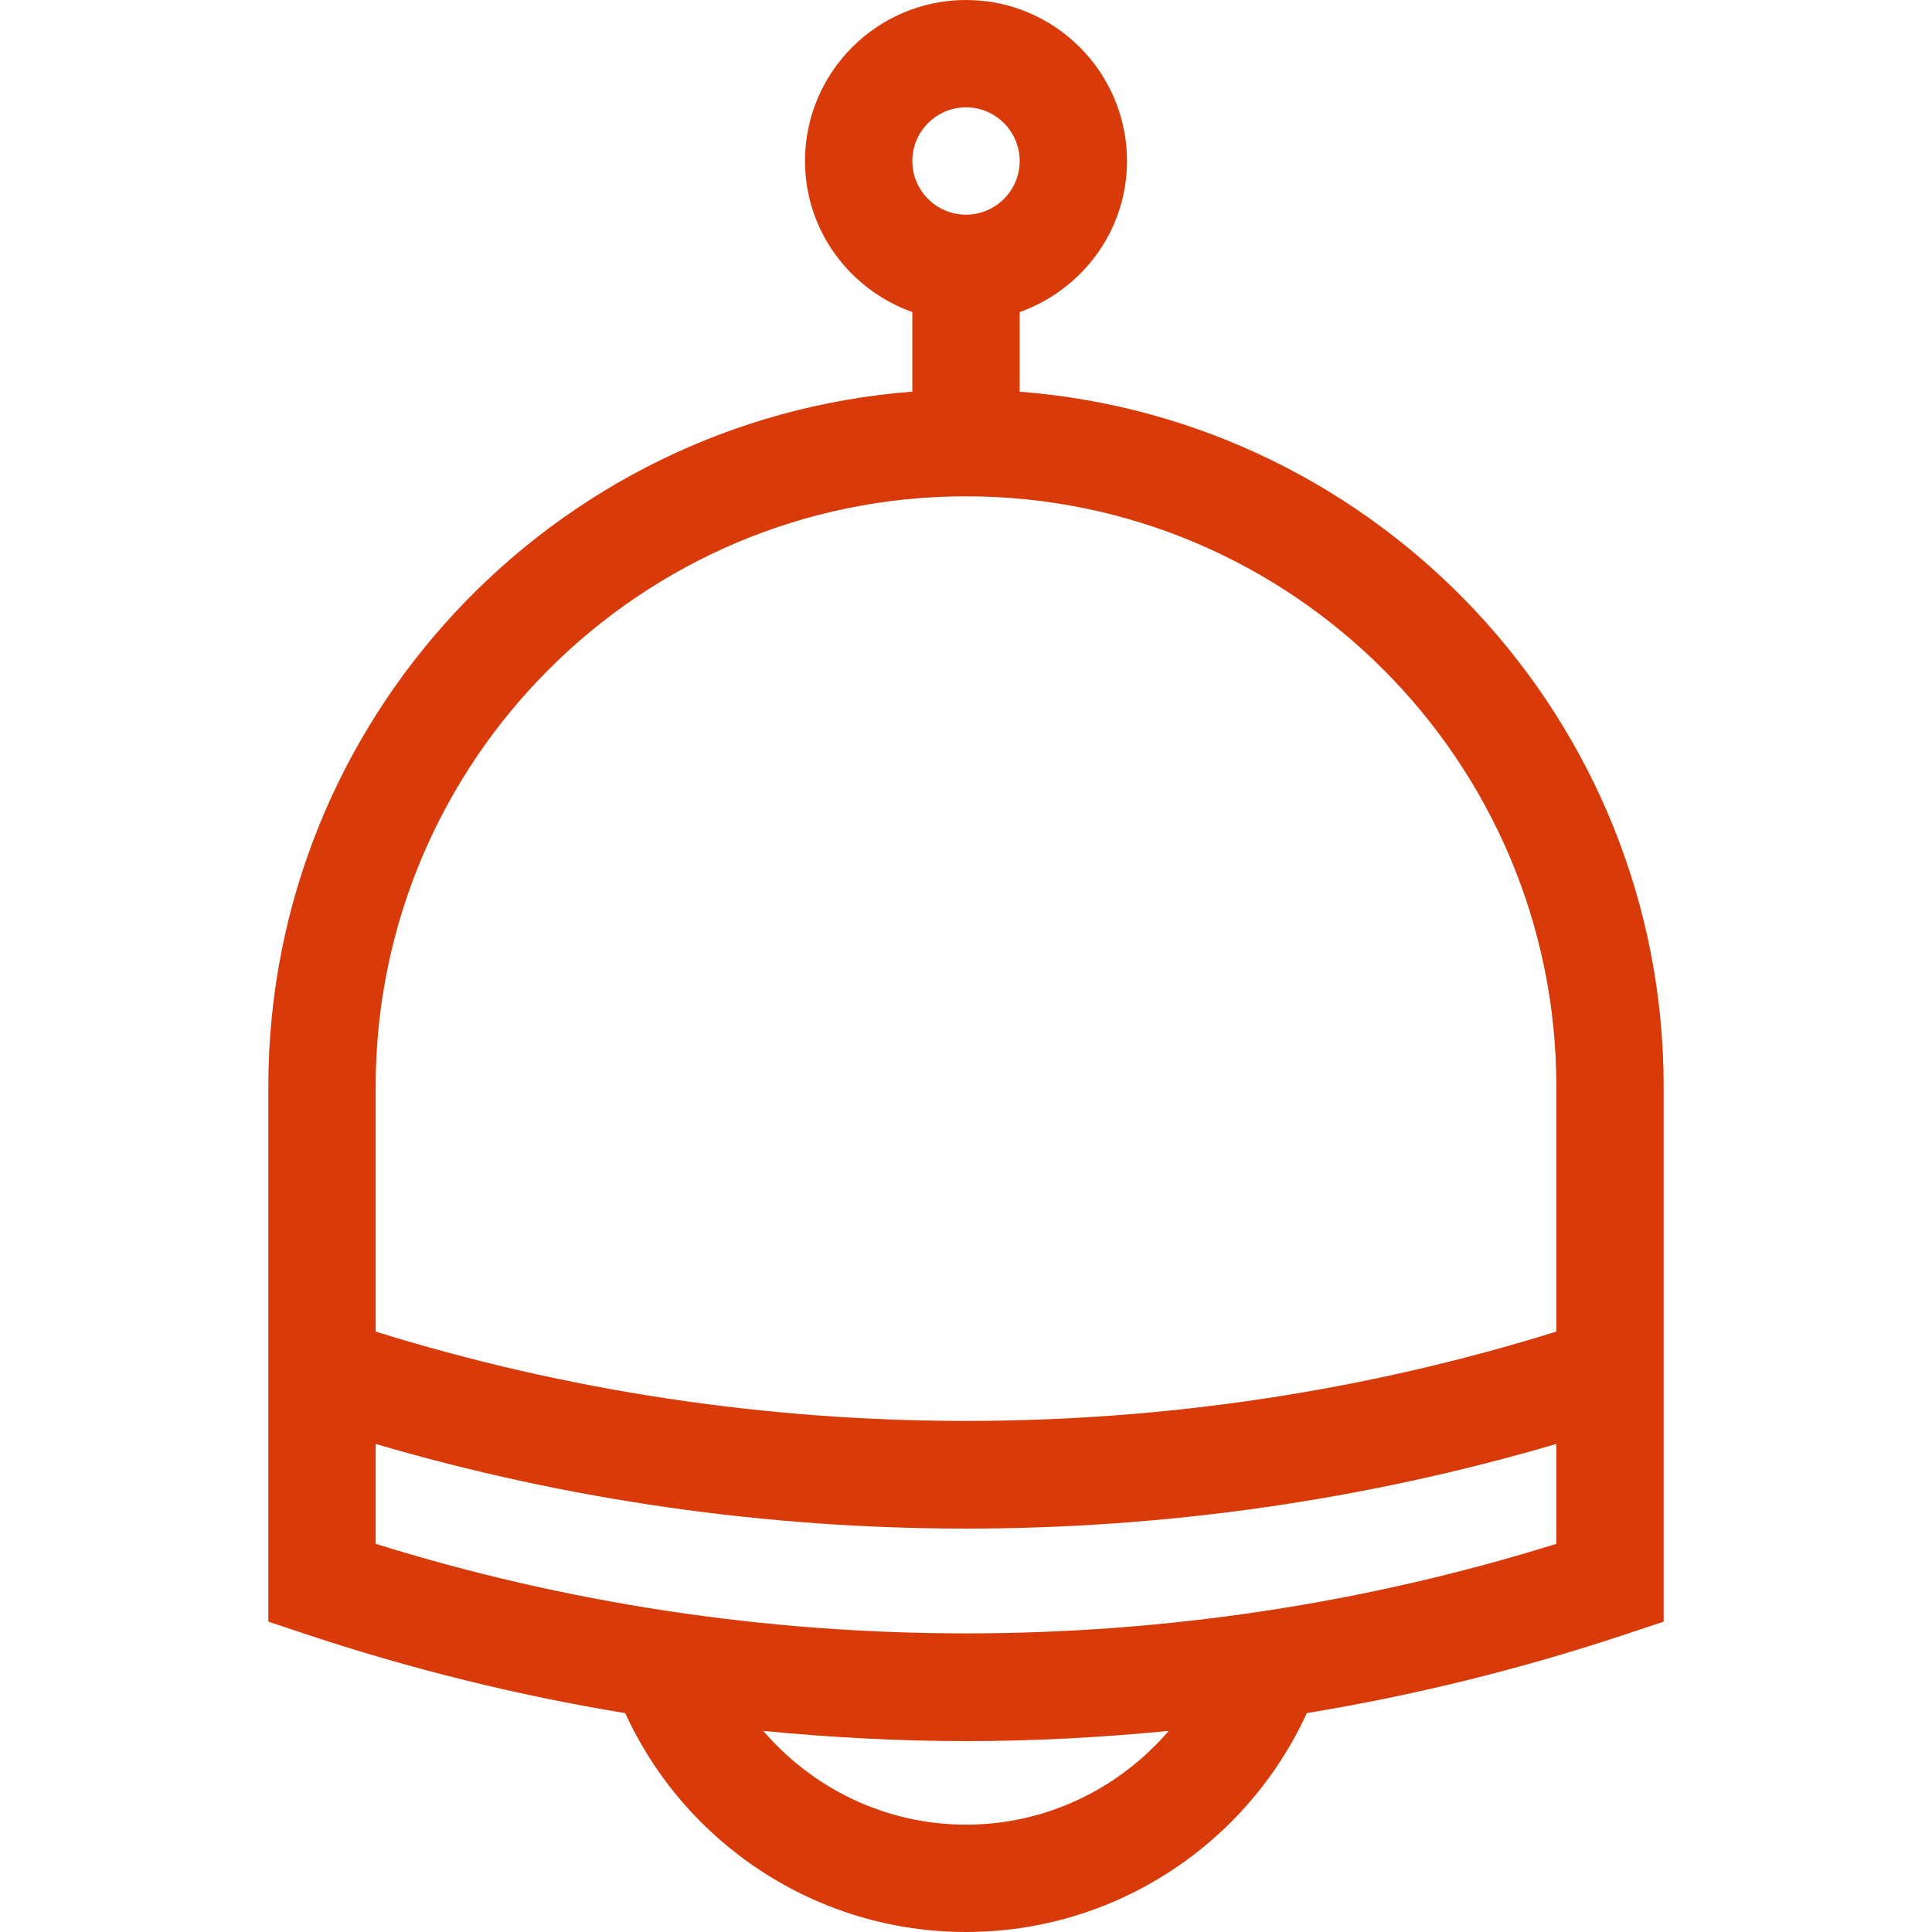<?xml version="1.0" encoding="UTF-8" standalone="no"?>
<svg xmlns="http://www.w3.org/2000/svg" version="1.1" x="0px" y="0px" width="36px" height="36px" viewBox="0 0 36 36">
 <path fill="#D93A09"
  d="M 19,7.299 19,5.816 C 20.161,5.401 21,4.302 21,3 21,1.346 19.654,0 18,0 c -1.654,0 -3,1.346 -3,3 0,1.302 0.838,2.401 2,2.815 l 0,1.483 C 10.298,7.812 5,13.417 5,20.248 l 0,9.969 0.684,0.228 c 1.953,0.651 3.947,1.144 5.966,1.477 C 12.773,34.371 15.231,36 18,36 c 2.769,0 5.227,-1.629 6.351,-4.079 2.02,-0.333 4.013,-0.825 5.966,-1.477 L 31,30.217 31,20.248 C 31,13.417 25.701,7.812 19,7.299 Z M 18,2 c 0.551,0 1,0.449 1,1 0,0.551 -0.449,1 -1,1 -0.551,0 -1,-0.449 -1,-1 0,-0.551 0.449,-1 1,-1 z m 0,7.248 c 6.065,0 11,4.935 11,11 l 0,4.564 c -7.123,2.22 -14.877,2.219 -22,0 L 7,20.248 C 7,14.183 11.935,9.248 18,9.248 Z M 18,34 c -1.492,0 -2.852,-0.67 -3.777,-1.747 1.253,0.122 2.512,0.19 3.777,0.19 1.266,0 2.524,-0.068 3.777,-0.19 C 20.852,33.33 19.492,34 18,34 Z M 7,28.768 7,26.906 c 3.572,1.049 7.286,1.577 11,1.577 3.715,0 7.428,-0.528 11,-1.577 l 0,1.861 c -7.128,2.225 -14.872,2.225 -22,0 z"/>
</svg>
